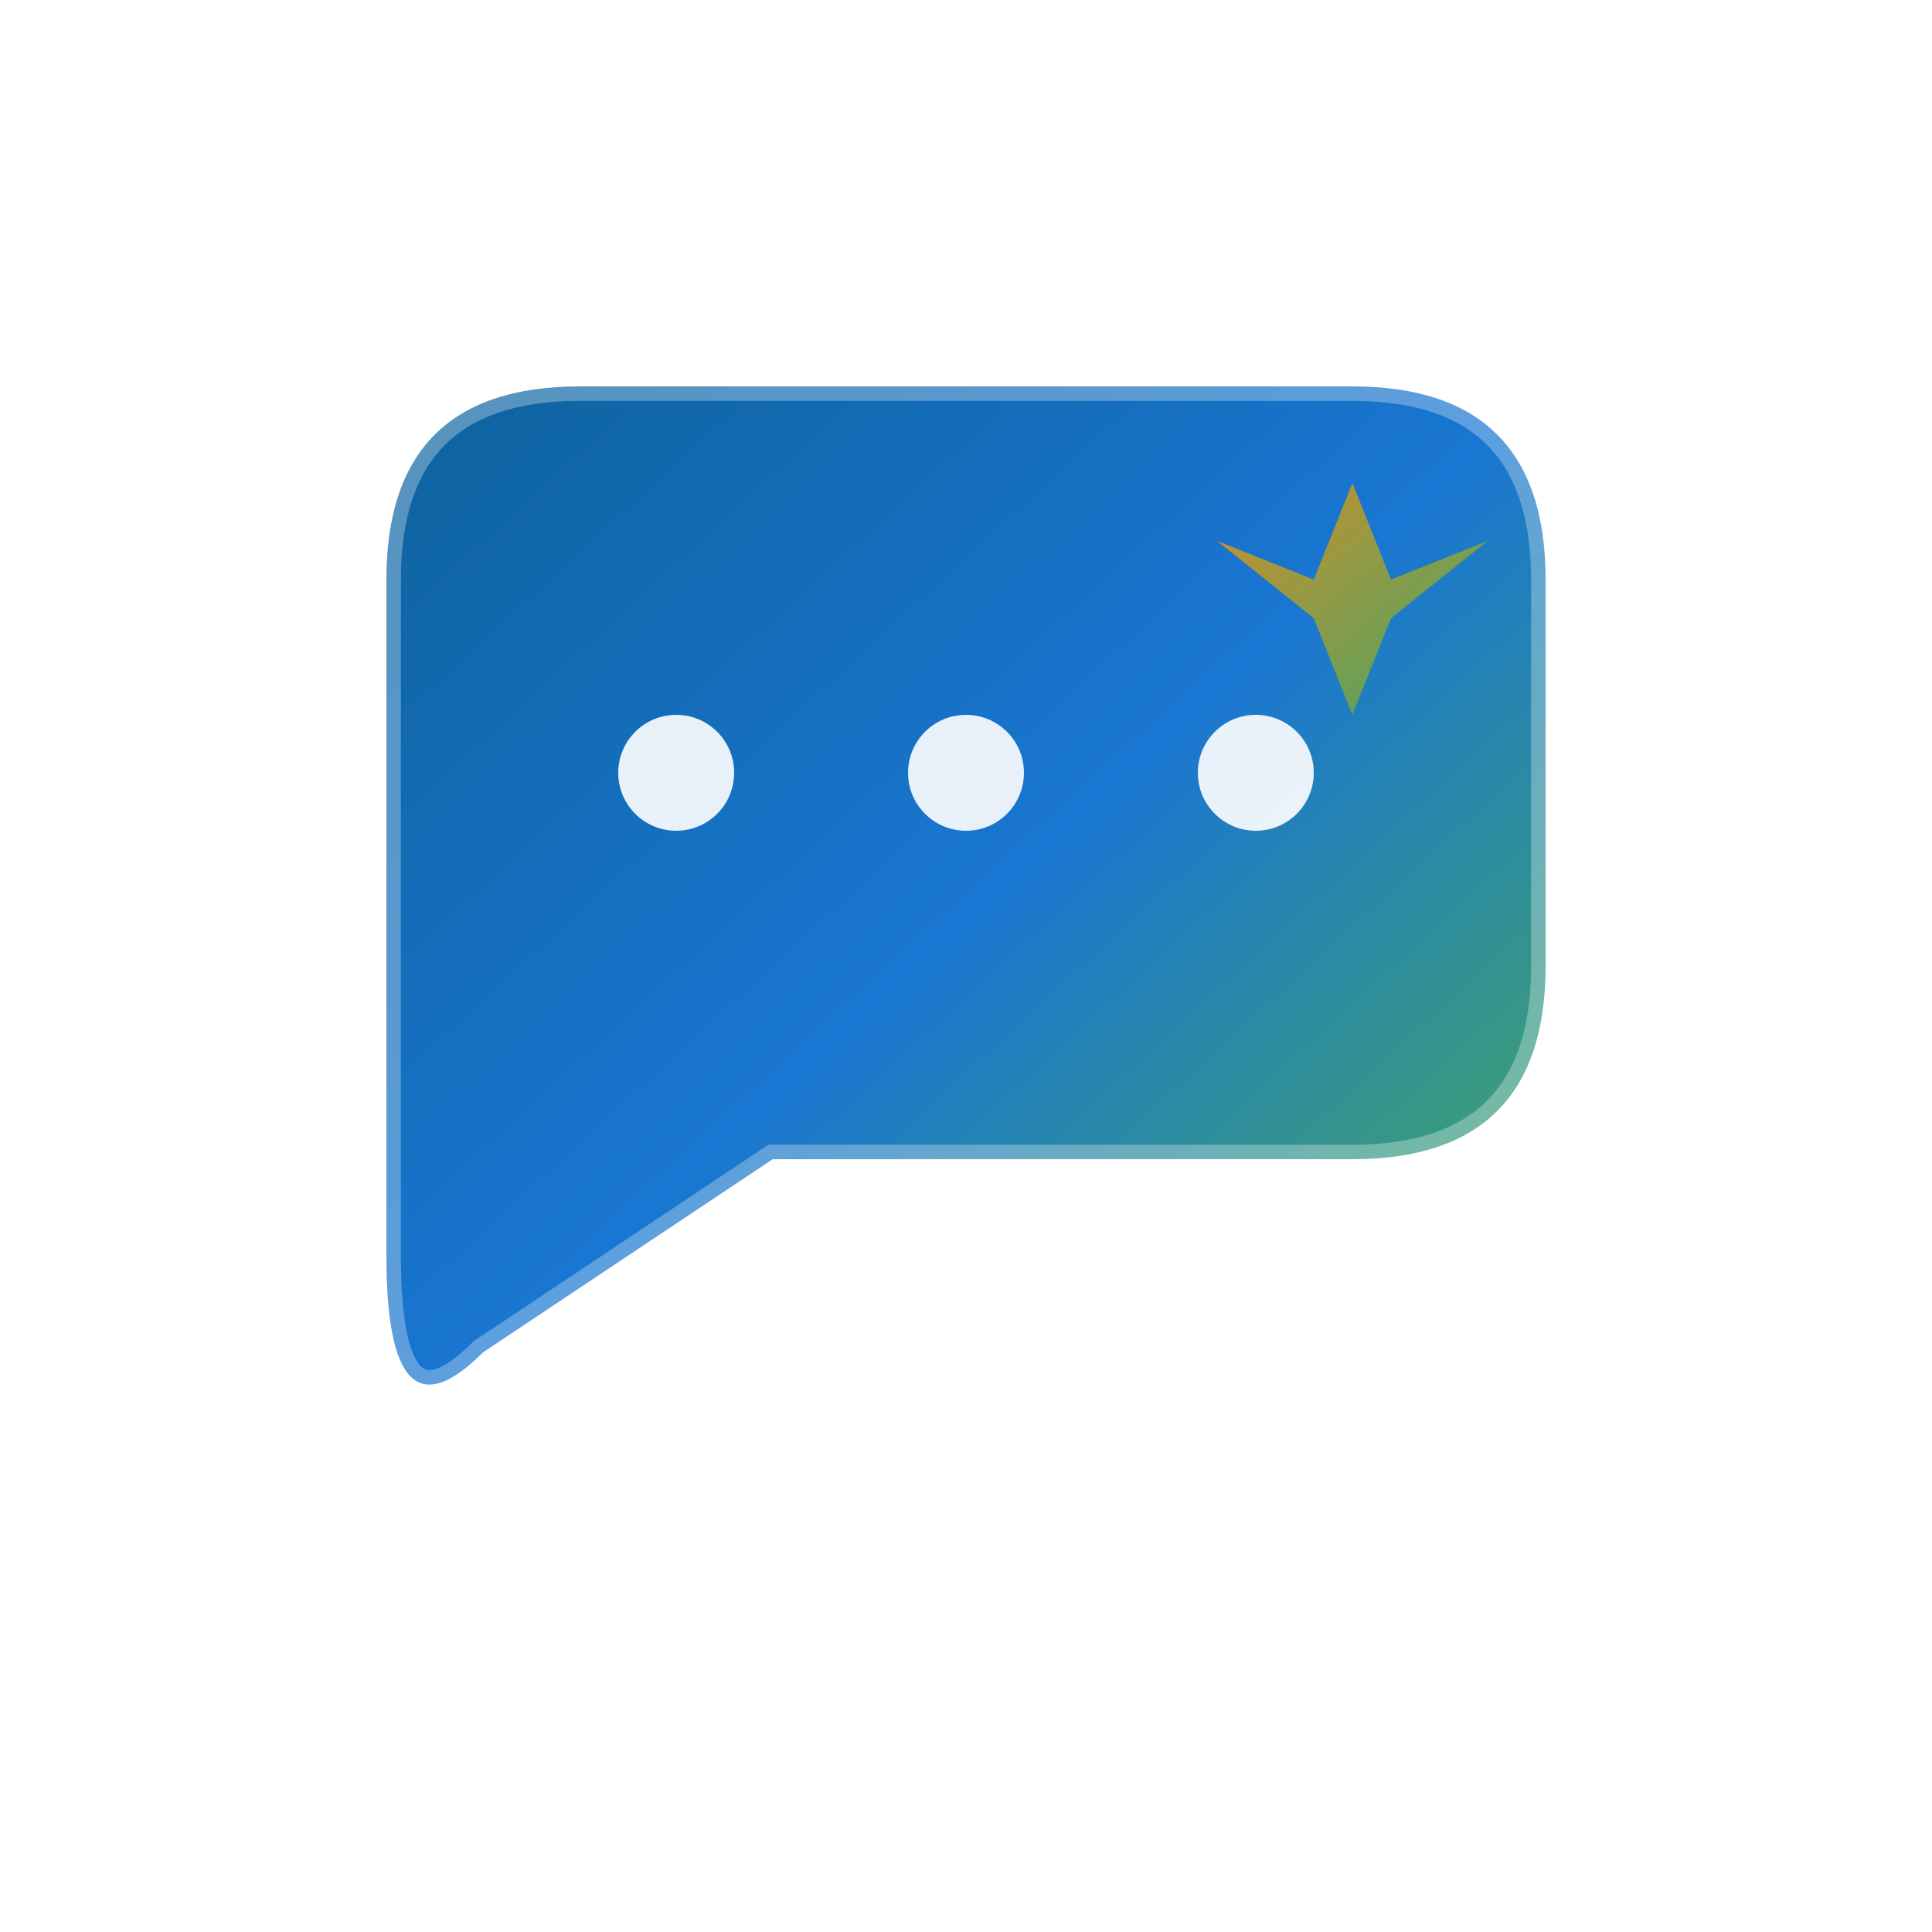 <svg xmlns="http://www.w3.org/2000/svg" viewBox="0 0 100 100" width="100" height="100">
  <defs>
    <linearGradient id="chatGradient" x1="0%" y1="0%" x2="100%" y2="100%">
      <stop offset="0%" style="stop-color:#0e639c;stop-opacity:1" />
      <stop offset="50%" style="stop-color:#1976d2;stop-opacity:1" />
      <stop offset="100%" style="stop-color:#4caf50;stop-opacity:1" />
    </linearGradient>
    <linearGradient id="accentChatGradient" x1="0%" y1="0%" x2="100%" y2="100%">
      <stop offset="0%" style="stop-color:#ff9800;stop-opacity:1" />
      <stop offset="100%" style="stop-color:#4caf50;stop-opacity:1" />
    </linearGradient>
    <filter id="chatGlow">
      <feGaussianBlur stdDeviation="1.5" result="coloredBlur"/>
      <feMerge> 
        <feMergeNode in="coloredBlur"/>
        <feMergeNode in="SourceGraphic"/>
      </feMerge>
    </filter>
  </defs>
  
  <!-- Chat bubble main body -->
  <path d="M 20 30 Q 20 20 30 20 L 70 20 Q 80 20 80 30 L 80 50 Q 80 60 70 60 L 40 60 L 25 70 Q 20 75 20 65 Z" 
        fill="url(#chatGradient)" 
        stroke="rgba(255, 255, 255, 0.3)" 
        stroke-width="1.5" 
        filter="url(#chatGlow)"/>
  
  <!-- Chat dots (typing indicator style) -->
  <circle cx="35" cy="40" r="3" fill="rgba(255, 255, 255, 0.9)">
    <animate attributeName="opacity" values="0.4;1;0.4" dur="1.5s" repeatCount="indefinite" begin="0s"/>
  </circle>
  <circle cx="50" cy="40" r="3" fill="rgba(255, 255, 255, 0.9)">
    <animate attributeName="opacity" values="0.4;1;0.4" dur="1.5s" repeatCount="indefinite" begin="0.5s"/>
  </circle>
  <circle cx="65" cy="40" r="3" fill="rgba(255, 255, 255, 0.9)">
    <animate attributeName="opacity" values="0.4;1;0.4" dur="1.5s" repeatCount="indefinite" begin="1s"/>
  </circle>
  
  <!-- AI sparkle effect -->
  <path d="M 70 25 L 72 30 L 77 28 L 72 32 L 70 37 L 68 32 L 63 28 L 68 30 Z" 
        fill="url(#accentChatGradient)" 
        opacity="0.8">
    <animateTransform attributeName="transform" 
                      type="rotate" 
                      values="0 70 25;360 70 25" 
                      dur="3s" 
                      repeatCount="indefinite"/>
  </path>
</svg>
